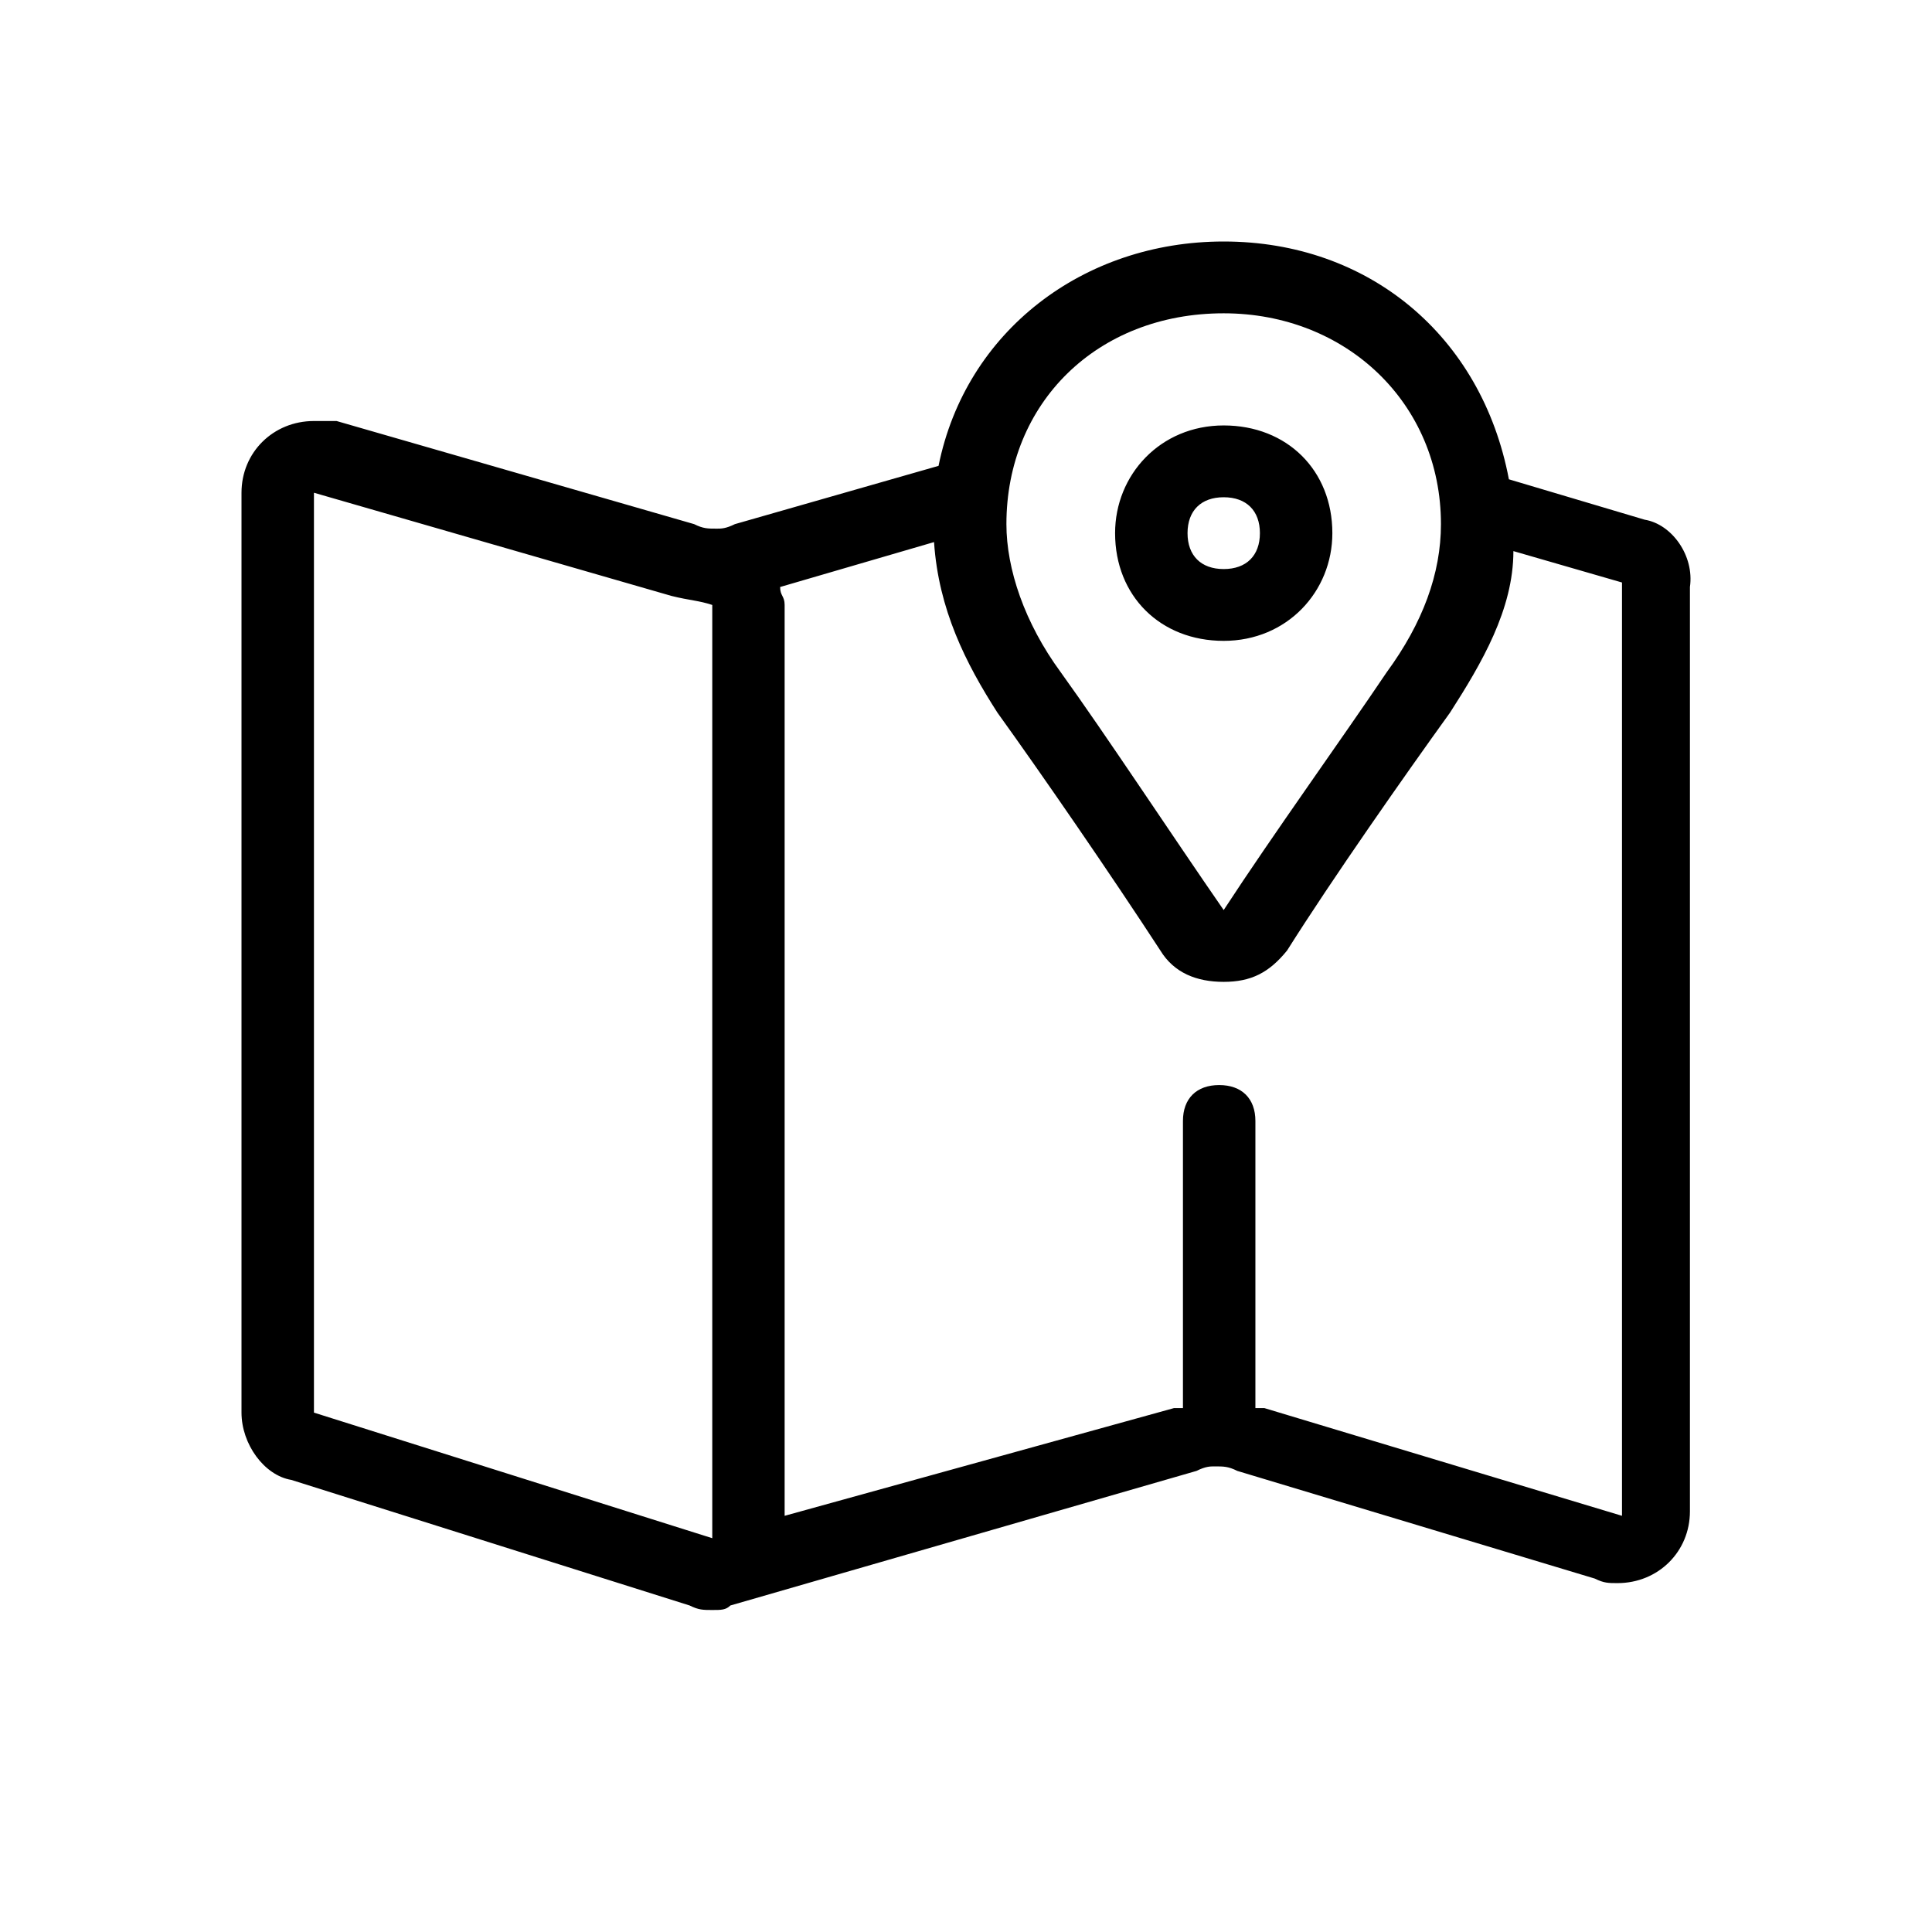 <?xml version="1.0" encoding="UTF-8"?>
<svg width="24px" height="24px" viewBox="0 0 24 24" version="1.1" xmlns="http://www.w3.org/2000/svg" xmlns:xlink="http://www.w3.org/1999/xlink">
    <!-- Generator: Sketch 51.2 (57519) - http://www.bohemiancoding.com/sketch -->
    <title>ico_my_dizhi@2x</title>
    <desc>Created with Sketch.</desc>
    <defs></defs>
    <g id="ico_my_dizhi" stroke="none" stroke-width="1" fill="none" fill-rule="evenodd">
        <rect id="Rectangle-3" x="0" y="0" width="24" height="24"></rect>
        <g id="dizhi" transform="translate(3, 3)" fill="#000000" fill-rule="nonzero">
            <path d="M17.431,3.456 L15.744,2.954 C15.406,1.17 14.001,0 12.201,0 C10.458,0 8.996,1.115 8.659,2.787 L6.129,3.511 C6.016,3.567 5.96,3.567 5.904,3.567 C5.791,3.567 5.735,3.567 5.623,3.511 L1.181,2.23 L0.9,2.23 C0.394,2.23 0,2.62 0,3.121 L0,14.548 C0,14.938 0.281,15.328 0.619,15.384 L5.567,16.944 C5.679,17 5.735,17 5.848,17 C5.96,17 6.016,17 6.073,16.944 L11.864,15.272 C11.976,15.216 12.033,15.216 12.089,15.216 C12.201,15.216 12.258,15.216 12.37,15.272 L16.812,16.61 C16.924,16.666 16.981,16.666 17.093,16.666 C17.599,16.666 17.993,16.275 17.993,15.774 L17.993,4.292 C18.049,3.902 17.768,3.511 17.431,3.456 Z M5.848,4.515 L5.848,16.108 L0.9,14.548 L0.9,3.121 L5.342,4.403 C5.567,4.459 5.679,4.459 5.848,4.515 C5.848,4.459 5.848,4.459 5.848,4.515 C5.848,4.459 5.848,4.515 5.848,4.515 Z M12.201,0.892 C13.72,0.892 14.9,2.007 14.9,3.511 C14.9,4.125 14.675,4.738 14.226,5.351 C13.663,6.187 12.82,7.357 12.201,8.305 C11.583,7.413 10.739,6.131 10.177,5.351 C9.727,4.738 9.502,4.069 9.502,3.511 C9.502,2.007 10.627,0.892 12.201,0.892 Z M17.149,15.83 L12.707,14.492 L12.595,14.492 L12.595,10.925 C12.595,10.646 12.426,10.479 12.145,10.479 C11.864,10.479 11.695,10.646 11.695,10.925 L11.695,14.492 L11.583,14.492 L6.747,15.83 L6.747,4.515 C6.747,4.403 6.691,4.403 6.691,4.292 L8.603,3.734 C8.659,4.57 8.996,5.239 9.39,5.852 C9.952,6.633 10.796,7.859 11.414,8.807 C11.583,9.085 11.864,9.197 12.201,9.197 C12.539,9.197 12.764,9.085 12.989,8.807 C13.551,7.915 14.45,6.633 15.013,5.852 C15.406,5.239 15.8,4.57 15.8,3.846 L17.149,4.236 L17.149,15.83 Z M12.201,4.961 C12.989,4.961 13.551,4.348 13.551,3.623 C13.551,2.843 12.989,2.285 12.201,2.285 C11.414,2.285 10.852,2.898 10.852,3.623 C10.852,4.403 11.414,4.961 12.201,4.961 Z M12.201,3.177 C12.483,3.177 12.651,3.344 12.651,3.623 C12.651,3.902 12.483,4.069 12.201,4.069 C11.92,4.069 11.752,3.902 11.752,3.623 C11.752,3.344 11.92,3.177 12.201,3.177 Z" id="Shape"></path>
        </g>
    </g>
</svg>